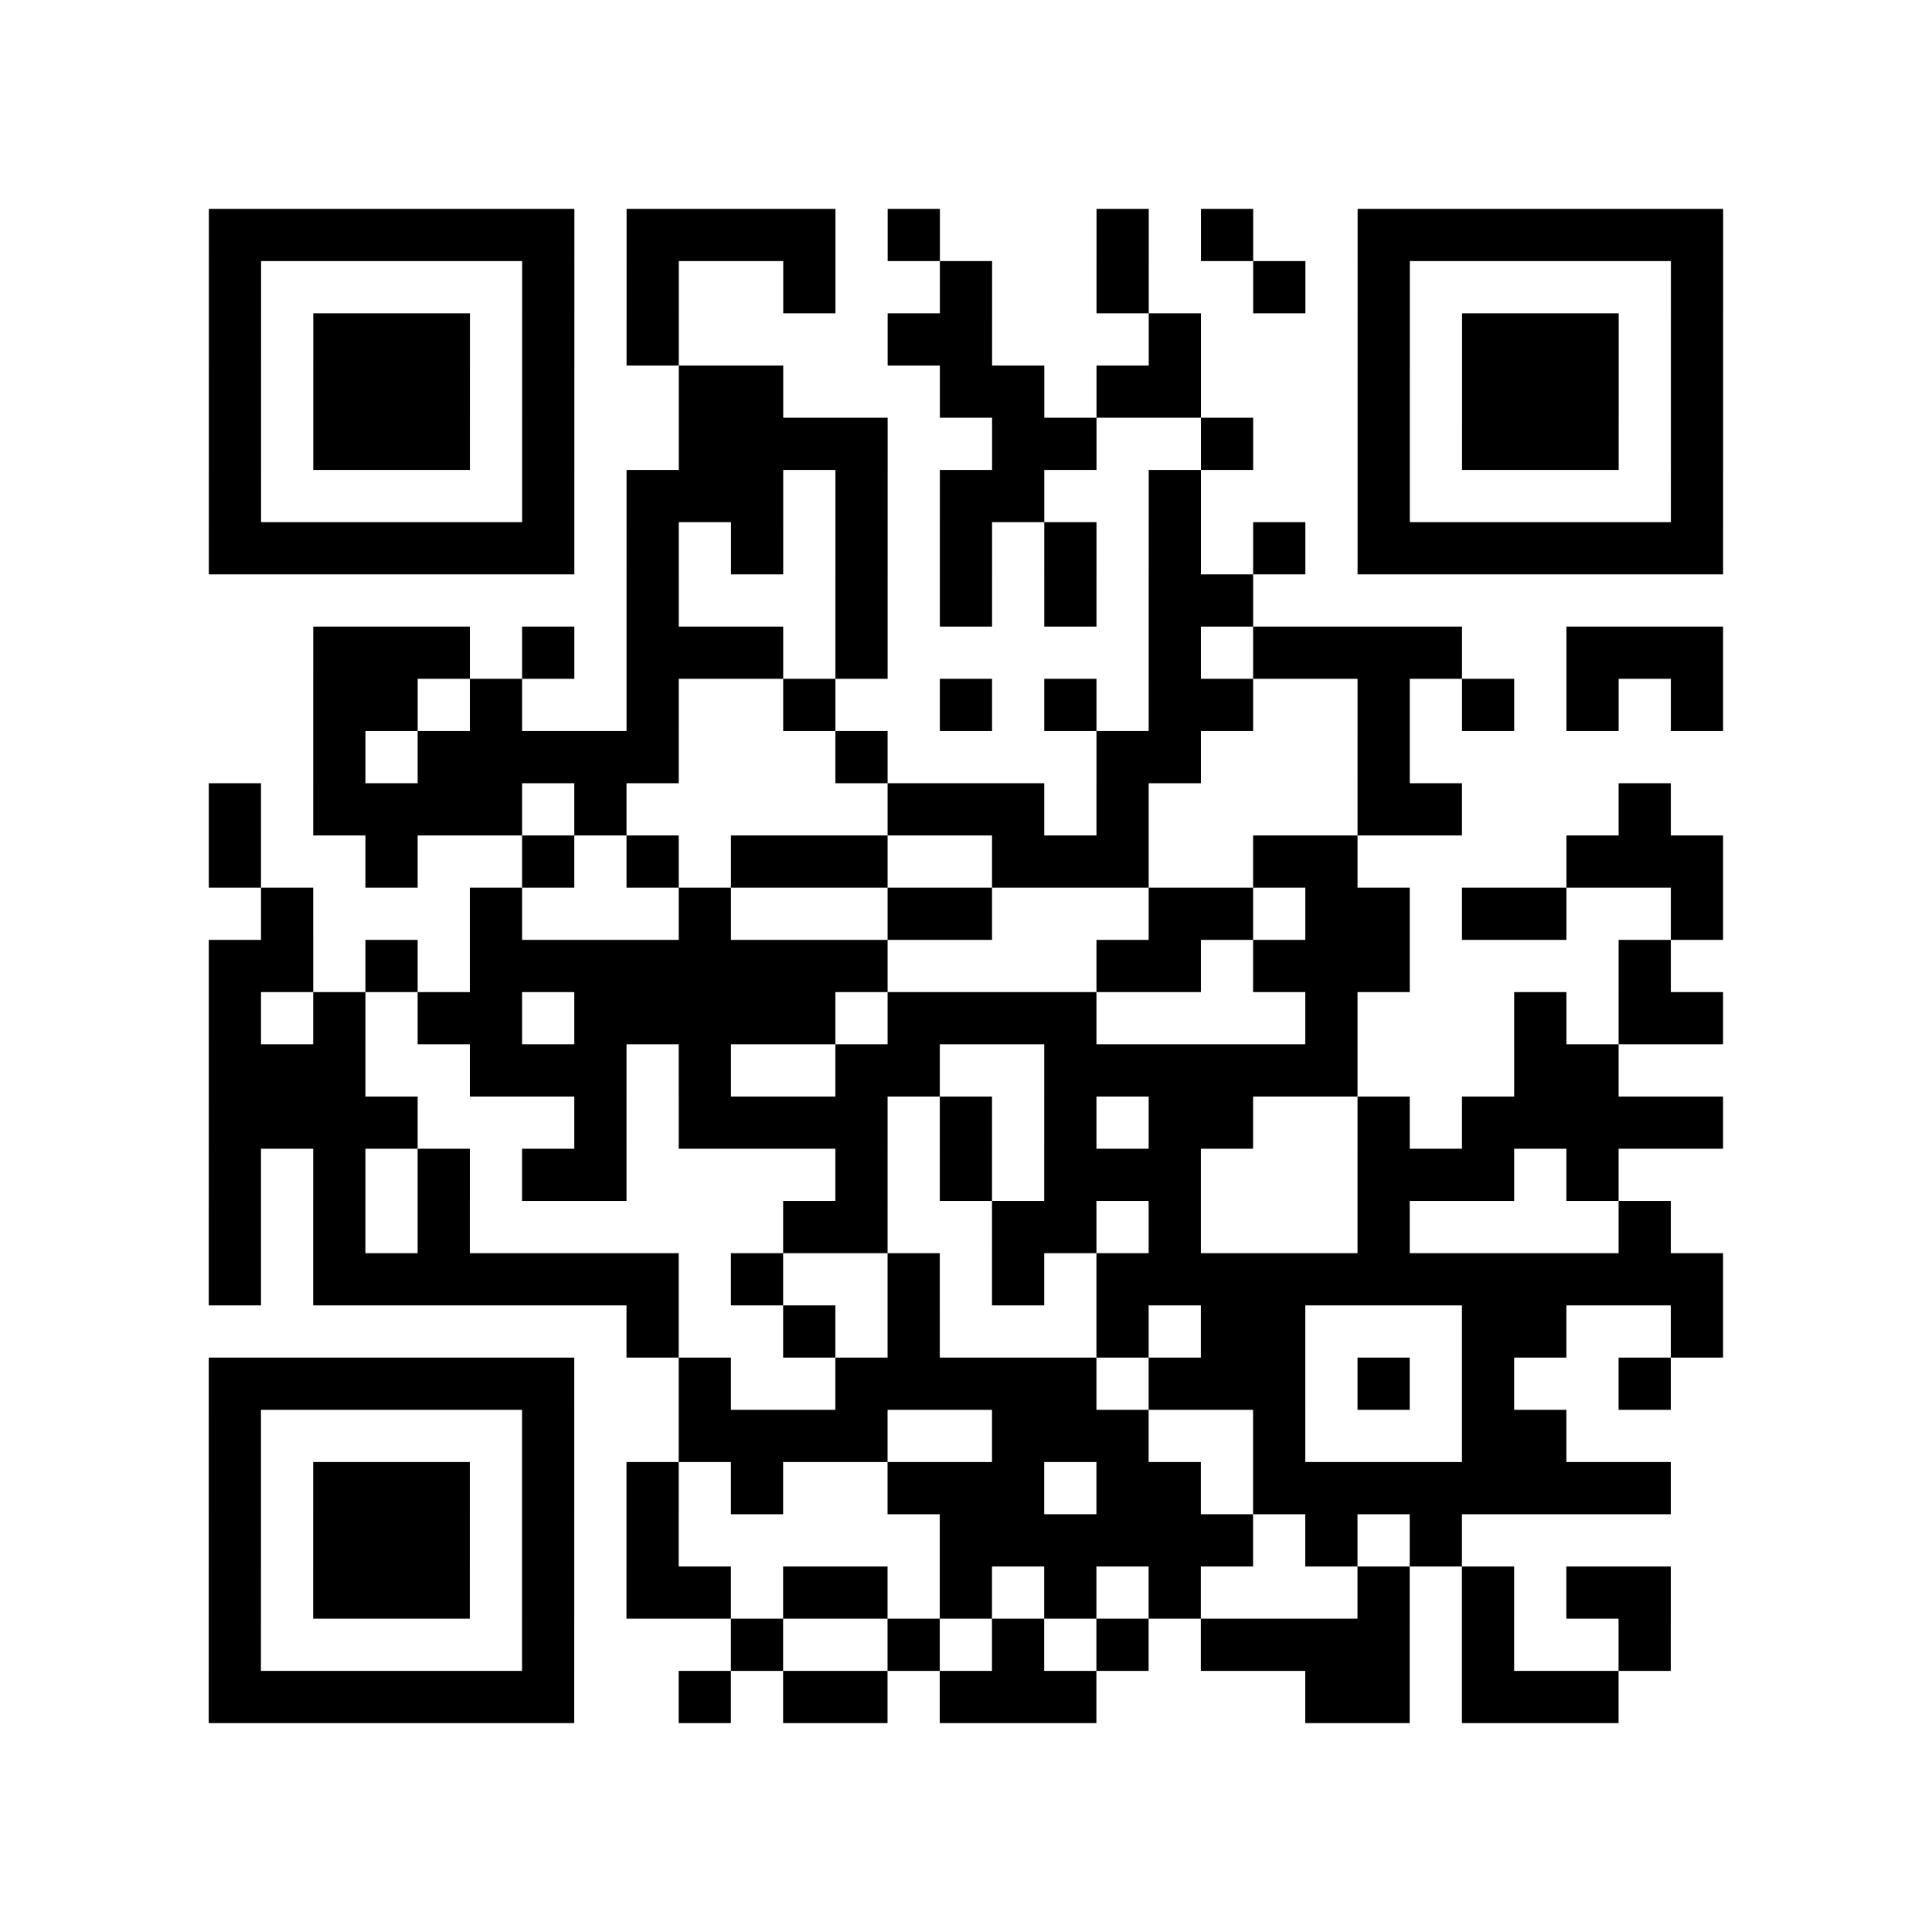 <?xml version="1.0" encoding="UTF-8"?>
<svg xmlns="http://www.w3.org/2000/svg" height="296" width="296" class="pyqrcode"><path transform="scale(8)" stroke="#000" class="pyqrline" d="M4 4.5h7m1 0h4m1 0h1m3 0h1m1 0h1m2 0h7m-29 1h1m5 0h1m1 0h1m2 0h1m2 0h1m2 0h1m2 0h1m1 0h1m5 0h1m-29 1h1m1 0h3m1 0h1m1 0h1m4 0h2m3 0h1m3 0h1m1 0h3m1 0h1m-29 1h1m1 0h3m1 0h1m2 0h2m3 0h2m1 0h2m3 0h1m1 0h3m1 0h1m-29 1h1m1 0h3m1 0h1m2 0h4m2 0h2m2 0h1m2 0h1m1 0h3m1 0h1m-29 1h1m5 0h1m1 0h3m1 0h1m1 0h2m2 0h1m3 0h1m5 0h1m-29 1h7m1 0h1m1 0h1m1 0h1m1 0h1m1 0h1m1 0h1m1 0h1m1 0h7m-21 1h1m3 0h1m1 0h1m1 0h1m1 0h2m-18 1h3m1 0h1m1 0h3m1 0h1m5 0h1m1 0h4m2 0h3m-27 1h2m1 0h1m2 0h1m2 0h1m2 0h1m1 0h1m1 0h2m2 0h1m1 0h1m1 0h1m1 0h1m-27 1h1m1 0h5m3 0h1m4 0h2m3 0h1m-23 1h1m1 0h4m1 0h1m5 0h3m1 0h1m4 0h2m3 0h1m-28 1h1m2 0h1m2 0h1m1 0h1m1 0h3m2 0h3m2 0h2m4 0h3m-28 1h1m3 0h1m3 0h1m3 0h2m3 0h2m1 0h2m1 0h2m2 0h1m-29 1h2m1 0h1m1 0h8m4 0h2m1 0h3m4 0h1m-28 1h1m1 0h1m1 0h2m1 0h5m1 0h4m4 0h1m3 0h1m1 0h2m-29 1h3m2 0h3m1 0h1m2 0h2m2 0h6m3 0h2m-27 1h4m3 0h1m1 0h4m1 0h1m1 0h1m1 0h2m2 0h1m1 0h5m-29 1h1m1 0h1m1 0h1m1 0h2m4 0h1m1 0h1m1 0h3m3 0h3m1 0h1m-27 1h1m1 0h1m1 0h1m6 0h2m2 0h2m1 0h1m3 0h1m4 0h1m-28 1h1m1 0h7m1 0h1m2 0h1m1 0h1m1 0h12m-21 1h1m2 0h1m1 0h1m3 0h1m1 0h2m3 0h2m2 0h1m-29 1h7m2 0h1m2 0h5m1 0h3m1 0h1m1 0h1m2 0h1m-28 1h1m5 0h1m2 0h4m2 0h3m2 0h1m3 0h2m-26 1h1m1 0h3m1 0h1m1 0h1m1 0h1m2 0h3m1 0h2m1 0h8m-28 1h1m1 0h3m1 0h1m1 0h1m5 0h6m1 0h1m1 0h1m-24 1h1m1 0h3m1 0h1m1 0h2m1 0h2m1 0h1m1 0h1m1 0h1m3 0h1m1 0h1m1 0h2m-28 1h1m5 0h1m3 0h1m2 0h1m1 0h1m1 0h1m1 0h4m1 0h1m2 0h1m-28 1h7m2 0h1m1 0h2m1 0h3m4 0h2m1 0h3"/></svg>
